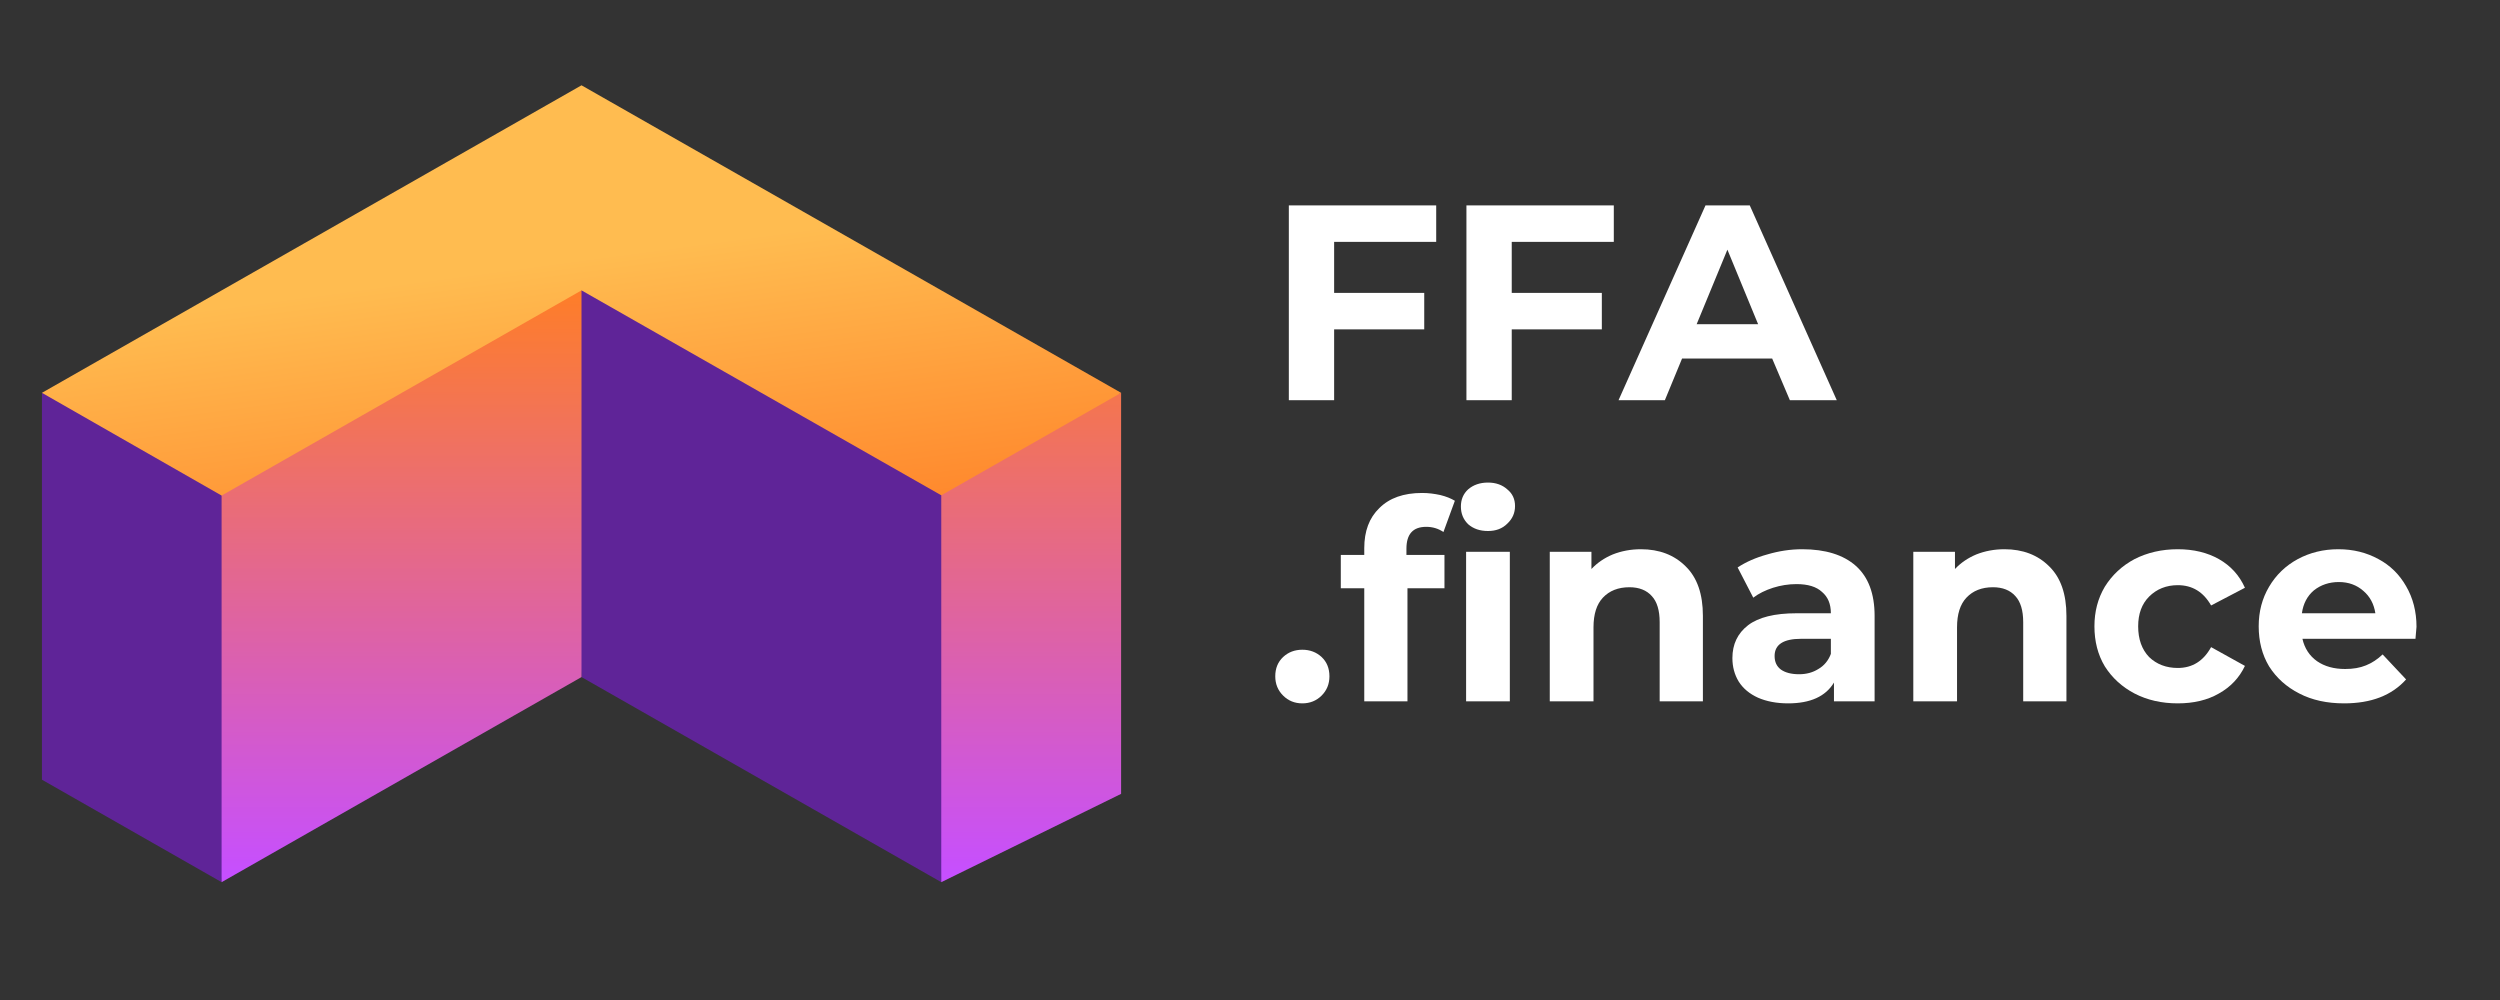 <svg xmlns="http://www.w3.org/2000/svg" xmlns:xlink="http://www.w3.org/1999/xlink" width="100" zoomAndPan="magnify" viewBox="0 0 75 30" height="40" preserveAspectRatio="xMidYMid meet" version="1.0"><rect x="0" y="0" width="75" height="30" fill="#333333" stroke="none"/><defs><g/><clipPath id="33096e38d0"><path d="M 1.211 7 L 29 7 L 29 26.512 L 1.211 26.512 Z M 1.211 7 " clip-rule="nonzero"/></clipPath><clipPath id="ffbc69cdc3"><path d="M 6 8 L 33.871 8 L 33.871 26.512 L 6 26.512 Z M 6 8 " clip-rule="nonzero"/></clipPath><clipPath id="6b6b255b81"><path d="M 17.445 8.102 L 17.445 20.312 L 6.648 26.465 L 6.648 14.254 Z M 28.238 26.465 L 33.633 23.816 L 33.633 11.785 L 28.238 13.547 Z M 28.238 26.465 " clip-rule="nonzero"/></clipPath><linearGradient x1="291.661" gradientTransform="matrix(0.065, 0, 0, 0.065, 1.256, 2.558)" y1="85.6" x2="291.661" gradientUnits="userSpaceOnUse" y2="369.2" id="8946d8c47b"><stop stop-opacity="1" stop-color="rgb(100%, 49.399%, 14.899%)" offset="0"/><stop stop-opacity="1" stop-color="rgb(100%, 49.399%, 14.899%)" offset="0.016"/><stop stop-opacity="1" stop-color="rgb(100%, 49.399%, 14.899%)" offset="0.023"/><stop stop-opacity="1" stop-color="rgb(99.911%, 49.327%, 15.233%)" offset="0.027"/><stop stop-opacity="1" stop-color="rgb(99.823%, 49.255%, 15.567%)" offset="0.031"/><stop stop-opacity="1" stop-color="rgb(99.731%, 49.181%, 15.912%)" offset="0.035"/><stop stop-opacity="1" stop-color="rgb(99.641%, 49.106%, 16.258%)" offset="0.039"/><stop stop-opacity="1" stop-color="rgb(99.55%, 49.031%, 16.605%)" offset="0.043"/><stop stop-opacity="1" stop-color="rgb(99.46%, 48.956%, 16.951%)" offset="0.047"/><stop stop-opacity="1" stop-color="rgb(99.368%, 48.882%, 17.296%)" offset="0.051"/><stop stop-opacity="1" stop-color="rgb(99.277%, 48.807%, 17.642%)" offset="0.055"/><stop stop-opacity="1" stop-color="rgb(99.185%, 48.73%, 17.989%)" offset="0.059"/><stop stop-opacity="1" stop-color="rgb(99.095%, 48.656%, 18.335%)" offset="0.062"/><stop stop-opacity="1" stop-color="rgb(99.004%, 48.581%, 18.681%)" offset="0.066"/><stop stop-opacity="1" stop-color="rgb(98.912%, 48.506%, 19.028%)" offset="0.07"/><stop stop-opacity="1" stop-color="rgb(98.82%, 48.431%, 19.373%)" offset="0.074"/><stop stop-opacity="1" stop-color="rgb(98.73%, 48.357%, 19.719%)" offset="0.078"/><stop stop-opacity="1" stop-color="rgb(98.639%, 48.282%, 20.065%)" offset="0.082"/><stop stop-opacity="1" stop-color="rgb(98.549%, 48.207%, 20.412%)" offset="0.086"/><stop stop-opacity="1" stop-color="rgb(98.457%, 48.132%, 20.757%)" offset="0.09"/><stop stop-opacity="1" stop-color="rgb(98.366%, 48.058%, 21.103%)" offset="0.094"/><stop stop-opacity="1" stop-color="rgb(98.274%, 47.983%, 21.449%)" offset="0.098"/><stop stop-opacity="1" stop-color="rgb(98.184%, 47.908%, 21.796%)" offset="0.102"/><stop stop-opacity="1" stop-color="rgb(98.093%, 47.833%, 22.141%)" offset="0.105"/><stop stop-opacity="1" stop-color="rgb(98.003%, 47.758%, 22.487%)" offset="0.109"/><stop stop-opacity="1" stop-color="rgb(97.911%, 47.684%, 22.833%)" offset="0.113"/><stop stop-opacity="1" stop-color="rgb(97.82%, 47.609%, 23.18%)" offset="0.117"/><stop stop-opacity="1" stop-color="rgb(97.728%, 47.534%, 23.524%)" offset="0.121"/><stop stop-opacity="1" stop-color="rgb(97.638%, 47.459%, 23.871%)" offset="0.125"/><stop stop-opacity="1" stop-color="rgb(97.546%, 47.385%, 24.217%)" offset="0.129"/><stop stop-opacity="1" stop-color="rgb(97.455%, 47.31%, 24.564%)" offset="0.133"/><stop stop-opacity="1" stop-color="rgb(97.363%, 47.235%, 24.91%)" offset="0.137"/><stop stop-opacity="1" stop-color="rgb(97.273%, 47.16%, 25.256%)" offset="0.141"/><stop stop-opacity="1" stop-color="rgb(97.182%, 47.086%, 25.601%)" offset="0.145"/><stop stop-opacity="1" stop-color="rgb(97.092%, 47.011%, 25.948%)" offset="0.148"/><stop stop-opacity="1" stop-color="rgb(97%, 46.936%, 26.294%)" offset="0.152"/><stop stop-opacity="1" stop-color="rgb(96.909%, 46.861%, 26.64%)" offset="0.156"/><stop stop-opacity="1" stop-color="rgb(96.817%, 46.786%, 26.985%)" offset="0.16"/><stop stop-opacity="1" stop-color="rgb(96.727%, 46.712%, 27.332%)" offset="0.164"/><stop stop-opacity="1" stop-color="rgb(96.635%, 46.637%, 27.678%)" offset="0.168"/><stop stop-opacity="1" stop-color="rgb(96.544%, 46.562%, 28.024%)" offset="0.172"/><stop stop-opacity="1" stop-color="rgb(96.452%, 46.486%, 28.369%)" offset="0.176"/><stop stop-opacity="1" stop-color="rgb(96.362%, 46.411%, 28.716%)" offset="0.18"/><stop stop-opacity="1" stop-color="rgb(96.271%, 46.336%, 29.062%)" offset="0.184"/><stop stop-opacity="1" stop-color="rgb(96.181%, 46.262%, 29.408%)" offset="0.188"/><stop stop-opacity="1" stop-color="rgb(96.089%, 46.187%, 29.753%)" offset="0.191"/><stop stop-opacity="1" stop-color="rgb(95.998%, 46.112%, 30.099%)" offset="0.195"/><stop stop-opacity="1" stop-color="rgb(95.906%, 46.037%, 30.446%)" offset="0.199"/><stop stop-opacity="1" stop-color="rgb(95.816%, 45.963%, 30.792%)" offset="0.203"/><stop stop-opacity="1" stop-color="rgb(95.724%, 45.888%, 31.139%)" offset="0.207"/><stop stop-opacity="1" stop-color="rgb(95.633%, 45.813%, 31.485%)" offset="0.211"/><stop stop-opacity="1" stop-color="rgb(95.541%, 45.738%, 31.83%)" offset="0.215"/><stop stop-opacity="1" stop-color="rgb(95.451%, 45.663%, 32.176%)" offset="0.219"/><stop stop-opacity="1" stop-color="rgb(95.36%, 45.589%, 32.523%)" offset="0.223"/><stop stop-opacity="1" stop-color="rgb(95.27%, 45.514%, 32.869%)" offset="0.227"/><stop stop-opacity="1" stop-color="rgb(95.178%, 45.439%, 33.214%)" offset="0.23"/><stop stop-opacity="1" stop-color="rgb(95.087%, 45.364%, 33.56%)" offset="0.234"/><stop stop-opacity="1" stop-color="rgb(94.995%, 45.29%, 33.907%)" offset="0.238"/><stop stop-opacity="1" stop-color="rgb(94.905%, 45.215%, 34.253%)" offset="0.242"/><stop stop-opacity="1" stop-color="rgb(94.814%, 45.14%, 34.598%)" offset="0.246"/><stop stop-opacity="1" stop-color="rgb(94.724%, 45.065%, 34.944%)" offset="0.25"/><stop stop-opacity="1" stop-color="rgb(94.632%, 44.991%, 35.291%)" offset="0.254"/><stop stop-opacity="1" stop-color="rgb(94.54%, 44.916%, 35.637%)" offset="0.258"/><stop stop-opacity="1" stop-color="rgb(94.449%, 44.841%, 35.983%)" offset="0.262"/><stop stop-opacity="1" stop-color="rgb(94.359%, 44.766%, 36.33%)" offset="0.266"/><stop stop-opacity="1" stop-color="rgb(94.267%, 44.691%, 36.675%)" offset="0.27"/><stop stop-opacity="1" stop-color="rgb(94.176%, 44.617%, 37.021%)" offset="0.273"/><stop stop-opacity="1" stop-color="rgb(94.084%, 44.542%, 37.367%)" offset="0.277"/><stop stop-opacity="1" stop-color="rgb(93.994%, 44.467%, 37.714%)" offset="0.281"/><stop stop-opacity="1" stop-color="rgb(93.903%, 44.392%, 38.058%)" offset="0.285"/><stop stop-opacity="1" stop-color="rgb(93.813%, 44.318%, 38.405%)" offset="0.289"/><stop stop-opacity="1" stop-color="rgb(93.721%, 44.241%, 38.751%)" offset="0.293"/><stop stop-opacity="1" stop-color="rgb(93.629%, 44.167%, 39.098%)" offset="0.297"/><stop stop-opacity="1" stop-color="rgb(93.538%, 44.092%, 39.442%)" offset="0.301"/><stop stop-opacity="1" stop-color="rgb(93.448%, 44.017%, 39.789%)" offset="0.305"/><stop stop-opacity="1" stop-color="rgb(93.356%, 43.942%, 40.135%)" offset="0.309"/><stop stop-opacity="1" stop-color="rgb(93.265%, 43.867%, 40.482%)" offset="0.312"/><stop stop-opacity="1" stop-color="rgb(93.173%, 43.793%, 40.826%)" offset="0.316"/><stop stop-opacity="1" stop-color="rgb(93.083%, 43.718%, 41.173%)" offset="0.32"/><stop stop-opacity="1" stop-color="rgb(92.992%, 43.643%, 41.519%)" offset="0.324"/><stop stop-opacity="1" stop-color="rgb(92.902%, 43.568%, 41.866%)" offset="0.328"/><stop stop-opacity="1" stop-color="rgb(92.81%, 43.494%, 42.212%)" offset="0.332"/><stop stop-opacity="1" stop-color="rgb(92.719%, 43.419%, 42.558%)" offset="0.336"/><stop stop-opacity="1" stop-color="rgb(92.627%, 43.344%, 42.903%)" offset="0.34"/><stop stop-opacity="1" stop-color="rgb(92.537%, 43.269%, 43.25%)" offset="0.344"/><stop stop-opacity="1" stop-color="rgb(92.445%, 43.195%, 43.596%)" offset="0.348"/><stop stop-opacity="1" stop-color="rgb(92.355%, 43.12%, 43.942%)" offset="0.352"/><stop stop-opacity="1" stop-color="rgb(92.264%, 43.045%, 44.287%)" offset="0.355"/><stop stop-opacity="1" stop-color="rgb(92.172%, 42.97%, 44.633%)" offset="0.359"/><stop stop-opacity="1" stop-color="rgb(92.081%, 42.896%, 44.98%)" offset="0.363"/><stop stop-opacity="1" stop-color="rgb(91.991%, 42.821%, 45.326%)" offset="0.367"/><stop stop-opacity="1" stop-color="rgb(91.899%, 42.746%, 45.671%)" offset="0.371"/><stop stop-opacity="1" stop-color="rgb(91.808%, 42.671%, 46.017%)" offset="0.375"/><stop stop-opacity="1" stop-color="rgb(91.716%, 42.596%, 46.364%)" offset="0.379"/><stop stop-opacity="1" stop-color="rgb(91.626%, 42.522%, 46.71%)" offset="0.383"/><stop stop-opacity="1" stop-color="rgb(91.534%, 42.447%, 47.055%)" offset="0.387"/><stop stop-opacity="1" stop-color="rgb(91.444%, 42.372%, 47.401%)" offset="0.391"/><stop stop-opacity="1" stop-color="rgb(91.353%, 42.297%, 47.748%)" offset="0.395"/><stop stop-opacity="1" stop-color="rgb(91.261%, 42.223%, 48.094%)" offset="0.398"/><stop stop-opacity="1" stop-color="rgb(91.17%, 42.146%, 48.441%)" offset="0.402"/><stop stop-opacity="1" stop-color="rgb(91.08%, 42.072%, 48.787%)" offset="0.406"/><stop stop-opacity="1" stop-color="rgb(90.988%, 41.997%, 49.132%)" offset="0.41"/><stop stop-opacity="1" stop-color="rgb(90.897%, 41.922%, 49.478%)" offset="0.414"/><stop stop-opacity="1" stop-color="rgb(90.805%, 41.847%, 49.825%)" offset="0.418"/><stop stop-opacity="1" stop-color="rgb(90.715%, 41.772%, 50.171%)" offset="0.422"/><stop stop-opacity="1" stop-color="rgb(90.623%, 41.698%, 50.516%)" offset="0.426"/><stop stop-opacity="1" stop-color="rgb(90.533%, 41.623%, 50.862%)" offset="0.43"/><stop stop-opacity="1" stop-color="rgb(90.442%, 41.548%, 51.208%)" offset="0.434"/><stop stop-opacity="1" stop-color="rgb(90.35%, 41.473%, 51.555%)" offset="0.438"/><stop stop-opacity="1" stop-color="rgb(90.259%, 41.399%, 51.9%)" offset="0.441"/><stop stop-opacity="1" stop-color="rgb(90.169%, 41.324%, 52.246%)" offset="0.445"/><stop stop-opacity="1" stop-color="rgb(90.077%, 41.249%, 52.592%)" offset="0.449"/><stop stop-opacity="1" stop-color="rgb(89.987%, 41.174%, 52.939%)" offset="0.453"/><stop stop-opacity="1" stop-color="rgb(89.896%, 41.1%, 53.285%)" offset="0.457"/><stop stop-opacity="1" stop-color="rgb(89.804%, 41.025%, 53.632%)" offset="0.461"/><stop stop-opacity="1" stop-color="rgb(89.713%, 40.95%, 53.976%)" offset="0.465"/><stop stop-opacity="1" stop-color="rgb(89.622%, 40.875%, 54.323%)" offset="0.469"/><stop stop-opacity="1" stop-color="rgb(89.531%, 40.8%, 54.669%)" offset="0.473"/><stop stop-opacity="1" stop-color="rgb(89.439%, 40.726%, 55.016%)" offset="0.477"/><stop stop-opacity="1" stop-color="rgb(89.348%, 40.651%, 55.36%)" offset="0.48"/><stop stop-opacity="1" stop-color="rgb(89.258%, 40.576%, 55.707%)" offset="0.484"/><stop stop-opacity="1" stop-color="rgb(89.166%, 40.501%, 56.053%)" offset="0.488"/><stop stop-opacity="1" stop-color="rgb(89.076%, 40.427%, 56.4%)" offset="0.492"/><stop stop-opacity="1" stop-color="rgb(88.985%, 40.352%, 56.744%)" offset="0.496"/><stop stop-opacity="1" stop-color="rgb(88.893%, 40.277%, 57.091%)" offset="0.5"/><stop stop-opacity="1" stop-color="rgb(88.802%, 40.202%, 57.437%)" offset="0.504"/><stop stop-opacity="1" stop-color="rgb(88.712%, 40.128%, 57.784%)" offset="0.508"/><stop stop-opacity="1" stop-color="rgb(88.62%, 40.053%, 58.128%)" offset="0.512"/><stop stop-opacity="1" stop-color="rgb(88.528%, 39.978%, 58.475%)" offset="0.516"/><stop stop-opacity="1" stop-color="rgb(88.437%, 39.902%, 58.821%)" offset="0.52"/><stop stop-opacity="1" stop-color="rgb(88.347%, 39.827%, 59.167%)" offset="0.523"/><stop stop-opacity="1" stop-color="rgb(88.255%, 39.752%, 59.514%)" offset="0.527"/><stop stop-opacity="1" stop-color="rgb(88.165%, 39.677%, 59.86%)" offset="0.531"/><stop stop-opacity="1" stop-color="rgb(88.074%, 39.603%, 60.205%)" offset="0.535"/><stop stop-opacity="1" stop-color="rgb(87.982%, 39.528%, 60.551%)" offset="0.539"/><stop stop-opacity="1" stop-color="rgb(87.891%, 39.453%, 60.898%)" offset="0.543"/><stop stop-opacity="1" stop-color="rgb(87.801%, 39.378%, 61.244%)" offset="0.547"/><stop stop-opacity="1" stop-color="rgb(87.709%, 39.304%, 61.589%)" offset="0.551"/><stop stop-opacity="1" stop-color="rgb(87.619%, 39.229%, 61.935%)" offset="0.555"/><stop stop-opacity="1" stop-color="rgb(87.527%, 39.154%, 62.282%)" offset="0.559"/><stop stop-opacity="1" stop-color="rgb(87.436%, 39.079%, 62.628%)" offset="0.562"/><stop stop-opacity="1" stop-color="rgb(87.344%, 39.005%, 62.973%)" offset="0.566"/><stop stop-opacity="1" stop-color="rgb(87.254%, 38.93%, 63.319%)" offset="0.57"/><stop stop-opacity="1" stop-color="rgb(87.163%, 38.855%, 63.666%)" offset="0.574"/><stop stop-opacity="1" stop-color="rgb(87.071%, 38.78%, 64.012%)" offset="0.578"/><stop stop-opacity="1" stop-color="rgb(86.98%, 38.705%, 64.357%)" offset="0.582"/><stop stop-opacity="1" stop-color="rgb(86.89%, 38.631%, 64.703%)" offset="0.586"/><stop stop-opacity="1" stop-color="rgb(86.798%, 38.556%, 65.05%)" offset="0.59"/><stop stop-opacity="1" stop-color="rgb(86.708%, 38.481%, 65.396%)" offset="0.594"/><stop stop-opacity="1" stop-color="rgb(86.617%, 38.406%, 65.742%)" offset="0.598"/><stop stop-opacity="1" stop-color="rgb(86.525%, 38.332%, 66.089%)" offset="0.602"/><stop stop-opacity="1" stop-color="rgb(86.433%, 38.257%, 66.434%)" offset="0.605"/><stop stop-opacity="1" stop-color="rgb(86.343%, 38.182%, 66.78%)" offset="0.609"/><stop stop-opacity="1" stop-color="rgb(86.252%, 38.107%, 67.126%)" offset="0.613"/><stop stop-opacity="1" stop-color="rgb(86.16%, 38.033%, 67.473%)" offset="0.617"/><stop stop-opacity="1" stop-color="rgb(86.069%, 37.958%, 67.818%)" offset="0.621"/><stop stop-opacity="1" stop-color="rgb(85.979%, 37.883%, 68.164%)" offset="0.625"/><stop stop-opacity="1" stop-color="rgb(85.887%, 37.808%, 68.51%)" offset="0.629"/><stop stop-opacity="1" stop-color="rgb(85.797%, 37.733%, 68.857%)" offset="0.633"/><stop stop-opacity="1" stop-color="rgb(85.706%, 37.657%, 69.202%)" offset="0.637"/><stop stop-opacity="1" stop-color="rgb(85.614%, 37.582%, 69.548%)" offset="0.641"/><stop stop-opacity="1" stop-color="rgb(85.522%, 37.508%, 69.894%)" offset="0.645"/><stop stop-opacity="1" stop-color="rgb(85.432%, 37.433%, 70.241%)" offset="0.648"/><stop stop-opacity="1" stop-color="rgb(85.341%, 37.358%, 70.587%)" offset="0.652"/><stop stop-opacity="1" stop-color="rgb(85.249%, 37.283%, 70.934%)" offset="0.656"/><stop stop-opacity="1" stop-color="rgb(85.158%, 37.209%, 71.278%)" offset="0.66"/><stop stop-opacity="1" stop-color="rgb(85.068%, 37.134%, 71.625%)" offset="0.664"/><stop stop-opacity="1" stop-color="rgb(84.976%, 37.059%, 71.971%)" offset="0.668"/><stop stop-opacity="1" stop-color="rgb(84.886%, 36.984%, 72.318%)" offset="0.672"/><stop stop-opacity="1" stop-color="rgb(84.795%, 36.909%, 72.662%)" offset="0.676"/><stop stop-opacity="1" stop-color="rgb(84.703%, 36.835%, 73.009%)" offset="0.68"/><stop stop-opacity="1" stop-color="rgb(84.612%, 36.76%, 73.355%)" offset="0.684"/><stop stop-opacity="1" stop-color="rgb(84.521%, 36.685%, 73.701%)" offset="0.688"/><stop stop-opacity="1" stop-color="rgb(84.43%, 36.61%, 74.046%)" offset="0.691"/><stop stop-opacity="1" stop-color="rgb(84.34%, 36.536%, 74.393%)" offset="0.695"/><stop stop-opacity="1" stop-color="rgb(84.248%, 36.461%, 74.739%)" offset="0.699"/><stop stop-opacity="1" stop-color="rgb(84.157%, 36.386%, 75.085%)" offset="0.703"/><stop stop-opacity="1" stop-color="rgb(84.065%, 36.311%, 75.43%)" offset="0.707"/><stop stop-opacity="1" stop-color="rgb(83.975%, 36.237%, 75.777%)" offset="0.711"/><stop stop-opacity="1" stop-color="rgb(83.884%, 36.162%, 76.123%)" offset="0.715"/><stop stop-opacity="1" stop-color="rgb(83.792%, 36.087%, 76.469%)" offset="0.719"/><stop stop-opacity="1" stop-color="rgb(83.701%, 36.012%, 76.816%)" offset="0.723"/><stop stop-opacity="1" stop-color="rgb(83.611%, 35.938%, 77.162%)" offset="0.727"/><stop stop-opacity="1" stop-color="rgb(83.519%, 35.863%, 77.507%)" offset="0.73"/><stop stop-opacity="1" stop-color="rgb(83.429%, 35.788%, 77.853%)" offset="0.734"/><stop stop-opacity="1" stop-color="rgb(83.337%, 35.713%, 78.2%)" offset="0.738"/><stop stop-opacity="1" stop-color="rgb(83.246%, 35.638%, 78.546%)" offset="0.742"/><stop stop-opacity="1" stop-color="rgb(83.154%, 35.564%, 78.891%)" offset="0.746"/><stop stop-opacity="1" stop-color="rgb(83.064%, 35.489%, 79.237%)" offset="0.75"/><stop stop-opacity="1" stop-color="rgb(82.973%, 35.413%, 79.584%)" offset="0.754"/><stop stop-opacity="1" stop-color="rgb(82.881%, 35.338%, 79.93%)" offset="0.758"/><stop stop-opacity="1" stop-color="rgb(82.79%, 35.263%, 80.275%)" offset="0.762"/><stop stop-opacity="1" stop-color="rgb(82.7%, 35.188%, 80.621%)" offset="0.766"/><stop stop-opacity="1" stop-color="rgb(82.608%, 35.114%, 80.968%)" offset="0.77"/><stop stop-opacity="1" stop-color="rgb(82.518%, 35.039%, 81.314%)" offset="0.773"/><stop stop-opacity="1" stop-color="rgb(82.426%, 34.964%, 81.66%)" offset="0.777"/><stop stop-opacity="1" stop-color="rgb(82.335%, 34.889%, 82.007%)" offset="0.781"/><stop stop-opacity="1" stop-color="rgb(82.243%, 34.814%, 82.352%)" offset="0.785"/><stop stop-opacity="1" stop-color="rgb(82.153%, 34.74%, 82.698%)" offset="0.789"/><stop stop-opacity="1" stop-color="rgb(82.062%, 34.665%, 83.044%)" offset="0.793"/><stop stop-opacity="1" stop-color="rgb(81.972%, 34.59%, 83.391%)" offset="0.797"/><stop stop-opacity="1" stop-color="rgb(81.88%, 34.515%, 83.736%)" offset="0.801"/><stop stop-opacity="1" stop-color="rgb(81.789%, 34.441%, 84.082%)" offset="0.805"/><stop stop-opacity="1" stop-color="rgb(81.697%, 34.366%, 84.428%)" offset="0.809"/><stop stop-opacity="1" stop-color="rgb(81.607%, 34.291%, 84.775%)" offset="0.812"/><stop stop-opacity="1" stop-color="rgb(81.516%, 34.216%, 85.12%)" offset="0.816"/><stop stop-opacity="1" stop-color="rgb(81.424%, 34.142%, 85.466%)" offset="0.82"/><stop stop-opacity="1" stop-color="rgb(81.332%, 34.067%, 85.812%)" offset="0.824"/><stop stop-opacity="1" stop-color="rgb(81.242%, 33.992%, 86.159%)" offset="0.828"/><stop stop-opacity="1" stop-color="rgb(81.151%, 33.917%, 86.504%)" offset="0.832"/><stop stop-opacity="1" stop-color="rgb(81.061%, 33.842%, 86.85%)" offset="0.836"/><stop stop-opacity="1" stop-color="rgb(80.969%, 33.768%, 87.196%)" offset="0.84"/><stop stop-opacity="1" stop-color="rgb(80.878%, 33.693%, 87.543%)" offset="0.844"/><stop stop-opacity="1" stop-color="rgb(80.786%, 33.618%, 87.889%)" offset="0.848"/><stop stop-opacity="1" stop-color="rgb(80.696%, 33.543%, 88.235%)" offset="0.852"/><stop stop-opacity="1" stop-color="rgb(80.605%, 33.469%, 88.58%)" offset="0.855"/><stop stop-opacity="1" stop-color="rgb(80.513%, 33.394%, 88.927%)" offset="0.859"/><stop stop-opacity="1" stop-color="rgb(80.421%, 33.319%, 89.273%)" offset="0.863"/><stop stop-opacity="1" stop-color="rgb(80.331%, 33.244%, 89.619%)" offset="0.867"/><stop stop-opacity="1" stop-color="rgb(80.24%, 33.168%, 89.964%)" offset="0.871"/><stop stop-opacity="1" stop-color="rgb(80.15%, 33.093%, 90.311%)" offset="0.875"/><stop stop-opacity="1" stop-color="rgb(80.058%, 33.018%, 90.657%)" offset="0.879"/><stop stop-opacity="1" stop-color="rgb(79.967%, 32.944%, 91.003%)" offset="0.883"/><stop stop-opacity="1" stop-color="rgb(79.875%, 32.869%, 91.348%)" offset="0.887"/><stop stop-opacity="1" stop-color="rgb(79.785%, 32.794%, 91.695%)" offset="0.891"/><stop stop-opacity="1" stop-color="rgb(79.694%, 32.719%, 92.041%)" offset="0.895"/><stop stop-opacity="1" stop-color="rgb(79.604%, 32.645%, 92.387%)" offset="0.898"/><stop stop-opacity="1" stop-color="rgb(79.512%, 32.57%, 92.732%)" offset="0.902"/><stop stop-opacity="1" stop-color="rgb(79.42%, 32.495%, 93.079%)" offset="0.906"/><stop stop-opacity="1" stop-color="rgb(79.329%, 32.42%, 93.425%)" offset="0.91"/><stop stop-opacity="1" stop-color="rgb(79.239%, 32.346%, 93.771%)" offset="0.914"/><stop stop-opacity="1" stop-color="rgb(79.147%, 32.271%, 94.118%)" offset="0.918"/><stop stop-opacity="1" stop-color="rgb(79.056%, 32.196%, 94.464%)" offset="0.922"/><stop stop-opacity="1" stop-color="rgb(78.964%, 32.121%, 94.809%)" offset="0.926"/><stop stop-opacity="1" stop-color="rgb(78.874%, 32.047%, 95.155%)" offset="0.93"/><stop stop-opacity="1" stop-color="rgb(78.783%, 31.972%, 95.502%)" offset="0.934"/><stop stop-opacity="1" stop-color="rgb(78.693%, 31.897%, 95.848%)" offset="0.938"/><stop stop-opacity="1" stop-color="rgb(78.601%, 31.822%, 96.193%)" offset="0.941"/><stop stop-opacity="1" stop-color="rgb(78.51%, 31.747%, 96.539%)" offset="0.945"/><stop stop-opacity="1" stop-color="rgb(78.418%, 31.673%, 96.886%)" offset="0.949"/><stop stop-opacity="1" stop-color="rgb(78.328%, 31.598%, 97.232%)" offset="0.953"/><stop stop-opacity="1" stop-color="rgb(78.236%, 31.523%, 97.577%)" offset="0.957"/><stop stop-opacity="1" stop-color="rgb(78.145%, 31.448%, 97.923%)" offset="0.961"/><stop stop-opacity="1" stop-color="rgb(78.053%, 31.374%, 98.27%)" offset="0.965"/><stop stop-opacity="1" stop-color="rgb(77.963%, 31.299%, 98.616%)" offset="0.969"/><stop stop-opacity="1" stop-color="rgb(77.872%, 31.224%, 98.962%)" offset="0.973"/><stop stop-opacity="1" stop-color="rgb(77.782%, 31.149%, 99.309%)" offset="0.977"/><stop stop-opacity="1" stop-color="rgb(77.69%, 31.075%, 99.654%)" offset="0.98"/><stop stop-opacity="1" stop-color="rgb(77.599%, 31%, 100%)" offset="0.984"/><stop stop-opacity="1" stop-color="rgb(77.599%, 31%, 100%)" offset="1"/></linearGradient><clipPath id="87f3055973"><path d="M 1.211 2.559 L 33.871 2.559 L 33.871 15 L 1.211 15 Z M 1.211 2.559 " clip-rule="nonzero"/></clipPath><clipPath id="cf3ebc6793"><path d="M 6.648 14.867 L 1.258 11.785 L 17.445 2.559 L 33.633 11.785 L 28.238 14.859 L 17.445 8.711 Z M 6.648 14.867 " clip-rule="nonzero"/></clipPath><linearGradient x1="226.867" gradientTransform="matrix(0.065, 0, 0, 0.065, 1.256, 2.558)" y1="-30.354" x2="260.648" gradientUnits="userSpaceOnUse" y2="222.125" id="b02d958a25"><stop stop-opacity="1" stop-color="rgb(100%, 73.7%, 31.4%)" offset="0"/><stop stop-opacity="1" stop-color="rgb(100%, 73.7%, 31.4%)" offset="0.25"/><stop stop-opacity="1" stop-color="rgb(100%, 73.7%, 31.4%)" offset="0.26"/><stop stop-opacity="1" stop-color="rgb(100%, 73.7%, 31.4%)" offset="0.375"/><stop stop-opacity="1" stop-color="rgb(100%, 73.7%, 31.4%)" offset="0.438"/><stop stop-opacity="1" stop-color="rgb(100%, 73.549%, 31.297%)" offset="0.445"/><stop stop-opacity="1" stop-color="rgb(100%, 73.247%, 31.091%)" offset="0.453"/><stop stop-opacity="1" stop-color="rgb(100%, 72.943%, 30.885%)" offset="0.461"/><stop stop-opacity="1" stop-color="rgb(100%, 72.639%, 30.679%)" offset="0.469"/><stop stop-opacity="1" stop-color="rgb(100%, 72.336%, 30.473%)" offset="0.477"/><stop stop-opacity="1" stop-color="rgb(100%, 72.032%, 30.267%)" offset="0.484"/><stop stop-opacity="1" stop-color="rgb(100%, 71.729%, 30.061%)" offset="0.492"/><stop stop-opacity="1" stop-color="rgb(100%, 71.425%, 29.855%)" offset="0.5"/><stop stop-opacity="1" stop-color="rgb(100%, 71.121%, 29.649%)" offset="0.508"/><stop stop-opacity="1" stop-color="rgb(100%, 70.818%, 29.442%)" offset="0.516"/><stop stop-opacity="1" stop-color="rgb(100%, 70.514%, 29.236%)" offset="0.523"/><stop stop-opacity="1" stop-color="rgb(100%, 70.21%, 29.03%)" offset="0.531"/><stop stop-opacity="1" stop-color="rgb(100%, 69.907%, 28.824%)" offset="0.539"/><stop stop-opacity="1" stop-color="rgb(100%, 69.603%, 28.618%)" offset="0.547"/><stop stop-opacity="1" stop-color="rgb(100%, 69.299%, 28.412%)" offset="0.555"/><stop stop-opacity="1" stop-color="rgb(100%, 68.996%, 28.206%)" offset="0.562"/><stop stop-opacity="1" stop-color="rgb(100%, 68.692%, 28%)" offset="0.57"/><stop stop-opacity="1" stop-color="rgb(100%, 68.388%, 27.794%)" offset="0.578"/><stop stop-opacity="1" stop-color="rgb(100%, 68.085%, 27.586%)" offset="0.586"/><stop stop-opacity="1" stop-color="rgb(100%, 67.781%, 27.38%)" offset="0.594"/><stop stop-opacity="1" stop-color="rgb(100%, 67.477%, 27.174%)" offset="0.602"/><stop stop-opacity="1" stop-color="rgb(100%, 67.174%, 26.968%)" offset="0.609"/><stop stop-opacity="1" stop-color="rgb(100%, 66.87%, 26.762%)" offset="0.617"/><stop stop-opacity="1" stop-color="rgb(100%, 66.566%, 26.556%)" offset="0.625"/><stop stop-opacity="1" stop-color="rgb(100%, 66.264%, 26.35%)" offset="0.633"/><stop stop-opacity="1" stop-color="rgb(100%, 65.961%, 26.144%)" offset="0.641"/><stop stop-opacity="1" stop-color="rgb(100%, 65.657%, 25.938%)" offset="0.648"/><stop stop-opacity="1" stop-color="rgb(100%, 65.353%, 25.732%)" offset="0.656"/><stop stop-opacity="1" stop-color="rgb(100%, 65.05%, 25.525%)" offset="0.664"/><stop stop-opacity="1" stop-color="rgb(100%, 64.746%, 25.319%)" offset="0.672"/><stop stop-opacity="1" stop-color="rgb(100%, 64.442%, 25.113%)" offset="0.68"/><stop stop-opacity="1" stop-color="rgb(100%, 64.139%, 24.907%)" offset="0.688"/><stop stop-opacity="1" stop-color="rgb(100%, 63.835%, 24.701%)" offset="0.695"/><stop stop-opacity="1" stop-color="rgb(100%, 63.531%, 24.495%)" offset="0.703"/><stop stop-opacity="1" stop-color="rgb(100%, 63.228%, 24.289%)" offset="0.711"/><stop stop-opacity="1" stop-color="rgb(100%, 62.924%, 24.083%)" offset="0.719"/><stop stop-opacity="1" stop-color="rgb(100%, 62.621%, 23.877%)" offset="0.727"/><stop stop-opacity="1" stop-color="rgb(100%, 62.317%, 23.669%)" offset="0.734"/><stop stop-opacity="1" stop-color="rgb(100%, 62.013%, 23.463%)" offset="0.74"/><stop stop-opacity="1" stop-color="rgb(100%, 61.862%, 23.361%)" offset="0.742"/><stop stop-opacity="1" stop-color="rgb(100%, 61.71%, 23.257%)" offset="0.75"/><stop stop-opacity="1" stop-color="rgb(100%, 61.406%, 23.051%)" offset="0.758"/><stop stop-opacity="1" stop-color="rgb(100%, 61.102%, 22.845%)" offset="0.766"/><stop stop-opacity="1" stop-color="rgb(100%, 60.799%, 22.639%)" offset="0.773"/><stop stop-opacity="1" stop-color="rgb(100%, 60.495%, 22.433%)" offset="0.781"/><stop stop-opacity="1" stop-color="rgb(100%, 60.191%, 22.227%)" offset="0.789"/><stop stop-opacity="1" stop-color="rgb(100%, 59.888%, 22.021%)" offset="0.797"/><stop stop-opacity="1" stop-color="rgb(100%, 59.584%, 21.815%)" offset="0.805"/><stop stop-opacity="1" stop-color="rgb(100%, 59.28%, 21.608%)" offset="0.812"/><stop stop-opacity="1" stop-color="rgb(100%, 58.977%, 21.402%)" offset="0.82"/><stop stop-opacity="1" stop-color="rgb(100%, 58.673%, 21.196%)" offset="0.828"/><stop stop-opacity="1" stop-color="rgb(100%, 58.369%, 20.99%)" offset="0.836"/><stop stop-opacity="1" stop-color="rgb(100%, 58.066%, 20.784%)" offset="0.844"/><stop stop-opacity="1" stop-color="rgb(100%, 57.762%, 20.578%)" offset="0.852"/><stop stop-opacity="1" stop-color="rgb(100%, 57.458%, 20.372%)" offset="0.859"/><stop stop-opacity="1" stop-color="rgb(100%, 57.155%, 20.166%)" offset="0.867"/><stop stop-opacity="1" stop-color="rgb(100%, 56.851%, 19.96%)" offset="0.875"/><stop stop-opacity="1" stop-color="rgb(100%, 56.548%, 19.753%)" offset="0.883"/><stop stop-opacity="1" stop-color="rgb(100%, 56.244%, 19.547%)" offset="0.891"/><stop stop-opacity="1" stop-color="rgb(100%, 55.94%, 19.341%)" offset="0.898"/><stop stop-opacity="1" stop-color="rgb(100%, 55.637%, 19.135%)" offset="0.906"/><stop stop-opacity="1" stop-color="rgb(100%, 55.333%, 18.929%)" offset="0.914"/><stop stop-opacity="1" stop-color="rgb(100%, 55.031%, 18.723%)" offset="0.922"/><stop stop-opacity="1" stop-color="rgb(100%, 54.727%, 18.517%)" offset="0.93"/><stop stop-opacity="1" stop-color="rgb(100%, 54.424%, 18.311%)" offset="0.938"/><stop stop-opacity="1" stop-color="rgb(100%, 54.12%, 18.105%)" offset="0.945"/><stop stop-opacity="1" stop-color="rgb(100%, 53.816%, 17.899%)" offset="0.953"/><stop stop-opacity="1" stop-color="rgb(100%, 53.513%, 17.691%)" offset="0.961"/><stop stop-opacity="1" stop-color="rgb(100%, 53.209%, 17.485%)" offset="0.969"/><stop stop-opacity="1" stop-color="rgb(100%, 52.905%, 17.279%)" offset="0.977"/><stop stop-opacity="1" stop-color="rgb(100%, 52.602%, 17.073%)" offset="0.984"/><stop stop-opacity="1" stop-color="rgb(100%, 52.298%, 16.867%)" offset="0.992"/><stop stop-opacity="1" stop-color="rgb(100%, 51.994%, 16.661%)" offset="1"/></linearGradient></defs><g clip-path="url(#33096e38d0)"><path fill="#5f2498" d="M 6.648 26.465 L 1.258 23.391 L 1.258 11.785 L 7.535 14.355 Z M 16.719 7.918 L 17.445 20.312 L 28.238 26.465 L 28.918 14.246 Z M 16.719 7.918 " fill-opacity="1" fill-rule="nonzero"/></g><g clip-path="url(#ffbc69cdc3)"><g clip-path="url(#6b6b255b81)"><path fill="url(#8946d8c47b)" d="M 6.648 8.102 L 6.648 26.465 L 33.633 26.465 L 33.633 8.102 Z M 6.648 8.102 " fill-rule="nonzero"/></g></g><g clip-path="url(#87f3055973)"><g clip-path="url(#cf3ebc6793)"><path fill="url(#b02d958a25)" d="M 1.258 2.559 L 1.258 14.867 L 33.633 14.867 L 33.633 2.559 Z M 1.258 2.559 " fill-rule="nonzero"/></g></g><g fill="#ffffff" fill-opacity="1"><g transform="translate(37.977, 12.006)"><g><path d="M 2.047 -4.75 L 2.047 -3.219 L 4.75 -3.219 L 4.75 -2.125 L 2.047 -2.125 L 2.047 0 L 0.688 0 L 0.688 -5.844 L 5.109 -5.844 L 5.109 -4.75 Z M 2.047 -4.75 "/></g></g></g><g fill="#ffffff" fill-opacity="1"><g transform="translate(43.305, 12.006)"><g><path d="M 2.047 -4.75 L 2.047 -3.219 L 4.75 -3.219 L 4.75 -2.125 L 2.047 -2.125 L 2.047 0 L 0.688 0 L 0.688 -5.844 L 5.109 -5.844 L 5.109 -4.75 Z M 2.047 -4.75 "/></g></g></g><g fill="#ffffff" fill-opacity="1"><g transform="translate(48.634, 12.006)"><g><path d="M 4.531 -1.25 L 1.828 -1.25 L 1.312 0 L -0.078 0 L 2.531 -5.844 L 3.859 -5.844 L 6.469 0 L 5.062 0 Z M 4.109 -2.281 L 3.188 -4.516 L 2.266 -2.281 Z M 4.109 -2.281 "/></g></g></g><g fill="#ffffff" fill-opacity="1"><g transform="translate(37.977, 21.039)"><g><path d="M 1.094 0.062 C 0.863 0.062 0.672 -0.016 0.516 -0.172 C 0.359 -0.328 0.281 -0.52 0.281 -0.75 C 0.281 -0.988 0.359 -1.18 0.516 -1.328 C 0.672 -1.473 0.863 -1.547 1.094 -1.547 C 1.32 -1.547 1.516 -1.473 1.672 -1.328 C 1.828 -1.18 1.906 -0.988 1.906 -0.75 C 1.906 -0.52 1.828 -0.328 1.672 -0.172 C 1.516 -0.016 1.32 0.062 1.094 0.062 Z M 1.094 0.062 "/></g></g></g><g fill="#ffffff" fill-opacity="1"><g transform="translate(40.162, 21.039)"><g><path d="M 2.031 -4.391 L 3.172 -4.391 L 3.172 -3.391 L 2.062 -3.391 L 2.062 0 L 0.766 0 L 0.766 -3.391 L 0.062 -3.391 L 0.062 -4.391 L 0.766 -4.391 L 0.766 -4.594 C 0.766 -5.102 0.914 -5.504 1.219 -5.797 C 1.52 -6.098 1.945 -6.25 2.5 -6.25 C 2.688 -6.25 2.867 -6.227 3.047 -6.188 C 3.223 -6.145 3.367 -6.086 3.484 -6.016 L 3.141 -5.078 C 2.992 -5.18 2.82 -5.234 2.625 -5.234 C 2.227 -5.234 2.031 -5.016 2.031 -4.578 Z M 2.031 -4.391 "/></g></g></g><g fill="#ffffff" fill-opacity="1"><g transform="translate(43.389, 21.039)"><g><path d="M 0.594 -4.484 L 1.906 -4.484 L 1.906 0 L 0.594 0 Z M 1.25 -5.109 C 1.008 -5.109 0.812 -5.176 0.656 -5.312 C 0.508 -5.457 0.438 -5.633 0.438 -5.844 C 0.438 -6.051 0.508 -6.223 0.656 -6.359 C 0.812 -6.492 1.008 -6.562 1.25 -6.562 C 1.488 -6.562 1.68 -6.492 1.828 -6.359 C 1.984 -6.234 2.062 -6.066 2.062 -5.859 C 2.062 -5.648 1.984 -5.473 1.828 -5.328 C 1.68 -5.18 1.488 -5.109 1.25 -5.109 Z M 1.25 -5.109 "/></g></g></g><g fill="#ffffff" fill-opacity="1"><g transform="translate(45.899, 21.039)"><g><path d="M 3.328 -4.562 C 3.879 -4.562 4.328 -4.391 4.672 -4.047 C 5.016 -3.711 5.188 -3.219 5.188 -2.562 L 5.188 0 L 3.891 0 L 3.891 -2.375 C 3.891 -2.727 3.812 -2.988 3.656 -3.156 C 3.5 -3.332 3.273 -3.422 2.984 -3.422 C 2.648 -3.422 2.383 -3.316 2.188 -3.109 C 2 -2.91 1.906 -2.613 1.906 -2.219 L 1.906 0 L 0.594 0 L 0.594 -4.484 L 1.844 -4.484 L 1.844 -3.969 C 2.02 -4.156 2.234 -4.301 2.484 -4.406 C 2.742 -4.508 3.023 -4.562 3.328 -4.562 Z M 3.328 -4.562 "/></g></g></g><g fill="#ffffff" fill-opacity="1"><g transform="translate(51.66, 21.039)"><g><path d="M 2.406 -4.562 C 3.102 -4.562 3.641 -4.395 4.016 -4.062 C 4.391 -3.727 4.578 -3.227 4.578 -2.562 L 4.578 0 L 3.359 0 L 3.359 -0.562 C 3.109 -0.145 2.648 0.062 1.984 0.062 C 1.641 0.062 1.336 0.004 1.078 -0.109 C 0.828 -0.223 0.633 -0.383 0.5 -0.594 C 0.375 -0.801 0.312 -1.035 0.312 -1.297 C 0.312 -1.711 0.469 -2.039 0.781 -2.281 C 1.094 -2.52 1.578 -2.641 2.234 -2.641 L 3.266 -2.641 C 3.266 -2.922 3.176 -3.133 3 -3.281 C 2.832 -3.438 2.578 -3.516 2.234 -3.516 C 1.992 -3.516 1.758 -3.477 1.531 -3.406 C 1.301 -3.332 1.102 -3.234 0.938 -3.109 L 0.469 -4.016 C 0.719 -4.18 1.016 -4.312 1.359 -4.406 C 1.703 -4.508 2.051 -4.562 2.406 -4.562 Z M 2.312 -0.812 C 2.531 -0.812 2.723 -0.863 2.891 -0.969 C 3.066 -1.07 3.191 -1.223 3.266 -1.422 L 3.266 -1.875 L 2.375 -1.875 C 1.844 -1.875 1.578 -1.703 1.578 -1.359 C 1.578 -1.18 1.641 -1.047 1.766 -0.953 C 1.898 -0.859 2.082 -0.812 2.312 -0.812 Z M 2.312 -0.812 "/></g></g></g><g fill="#ffffff" fill-opacity="1"><g transform="translate(56.805, 21.039)"><g><path d="M 3.328 -4.562 C 3.879 -4.562 4.328 -4.391 4.672 -4.047 C 5.016 -3.711 5.188 -3.219 5.188 -2.562 L 5.188 0 L 3.891 0 L 3.891 -2.375 C 3.891 -2.727 3.812 -2.988 3.656 -3.156 C 3.5 -3.332 3.273 -3.422 2.984 -3.422 C 2.648 -3.422 2.383 -3.316 2.188 -3.109 C 2 -2.91 1.906 -2.613 1.906 -2.219 L 1.906 0 L 0.594 0 L 0.594 -4.484 L 1.844 -4.484 L 1.844 -3.969 C 2.02 -4.156 2.234 -4.301 2.484 -4.406 C 2.742 -4.508 3.023 -4.562 3.328 -4.562 Z M 3.328 -4.562 "/></g></g></g><g fill="#ffffff" fill-opacity="1"><g transform="translate(62.567, 21.039)"><g><path d="M 2.766 0.062 C 2.285 0.062 1.852 -0.035 1.469 -0.234 C 1.094 -0.43 0.797 -0.703 0.578 -1.047 C 0.367 -1.398 0.266 -1.801 0.266 -2.25 C 0.266 -2.688 0.367 -3.082 0.578 -3.438 C 0.797 -3.789 1.094 -4.066 1.469 -4.266 C 1.852 -4.461 2.285 -4.562 2.766 -4.562 C 3.242 -4.562 3.656 -4.461 4 -4.266 C 4.352 -4.066 4.613 -3.781 4.781 -3.406 L 3.766 -2.875 C 3.535 -3.281 3.203 -3.484 2.766 -3.484 C 2.422 -3.484 2.133 -3.367 1.906 -3.141 C 1.688 -2.922 1.578 -2.625 1.578 -2.25 C 1.578 -1.863 1.688 -1.555 1.906 -1.328 C 2.133 -1.109 2.422 -1 2.766 -1 C 3.203 -1 3.535 -1.207 3.766 -1.625 L 4.781 -1.062 C 4.613 -0.707 4.352 -0.43 4 -0.234 C 3.656 -0.035 3.242 0.062 2.766 0.062 Z M 2.766 0.062 "/></g></g></g><g fill="#ffffff" fill-opacity="1"><g transform="translate(67.495, 21.039)"><g><path d="M 5 -2.234 C 5 -2.211 4.988 -2.094 4.969 -1.875 L 1.578 -1.875 C 1.641 -1.594 1.785 -1.367 2.016 -1.203 C 2.242 -1.047 2.523 -0.969 2.859 -0.969 C 3.098 -0.969 3.305 -1.004 3.484 -1.078 C 3.66 -1.148 3.828 -1.258 3.984 -1.406 L 4.688 -0.656 C 4.258 -0.176 3.641 0.062 2.828 0.062 C 2.316 0.062 1.867 -0.035 1.484 -0.234 C 1.098 -0.43 0.797 -0.703 0.578 -1.047 C 0.367 -1.398 0.266 -1.801 0.266 -2.25 C 0.266 -2.688 0.367 -3.082 0.578 -3.438 C 0.785 -3.789 1.07 -4.066 1.438 -4.266 C 1.801 -4.461 2.207 -4.562 2.656 -4.562 C 3.102 -4.562 3.504 -4.461 3.859 -4.266 C 4.211 -4.078 4.488 -3.805 4.688 -3.453 C 4.895 -3.098 5 -2.691 5 -2.234 Z M 2.672 -3.578 C 2.379 -3.578 2.129 -3.492 1.922 -3.328 C 1.723 -3.16 1.602 -2.93 1.562 -2.641 L 3.766 -2.641 C 3.723 -2.922 3.602 -3.145 3.406 -3.312 C 3.207 -3.488 2.961 -3.578 2.672 -3.578 Z M 2.672 -3.578 "/></g></g></g></svg>